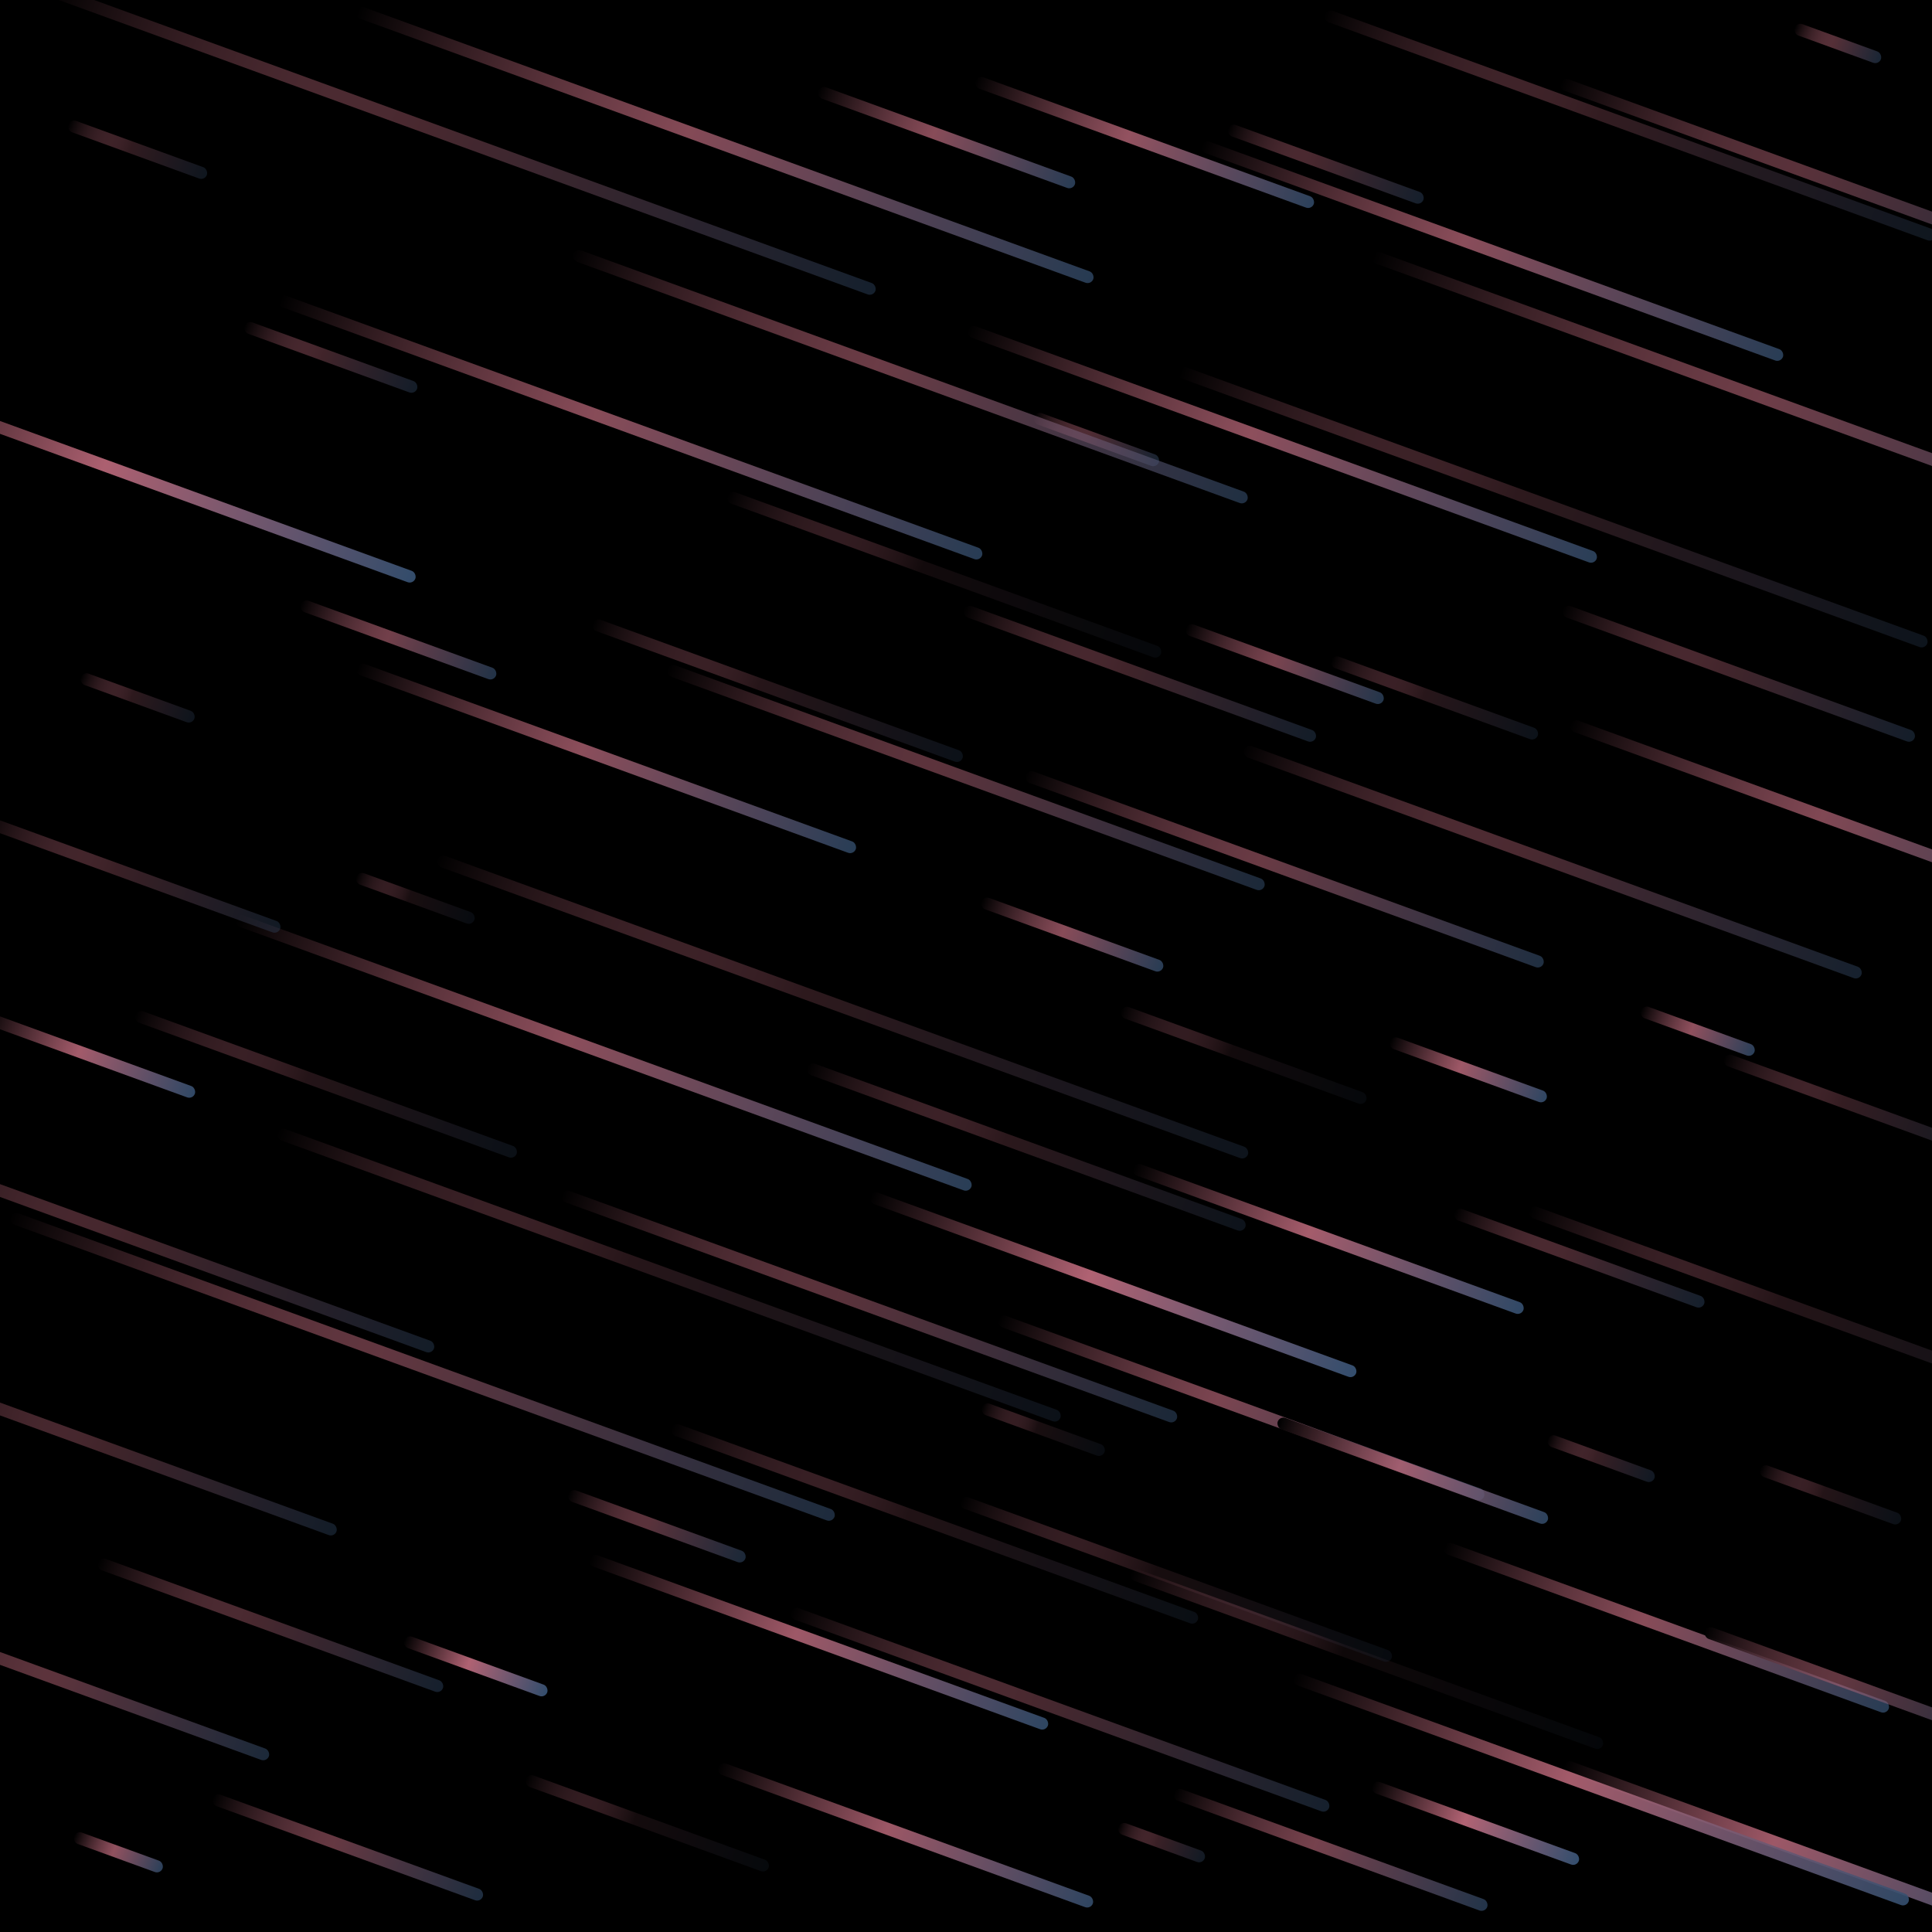 <svg xmlns="http://www.w3.org/2000/svg" version="1.1" xmlns:xlink="http://www.w3.org/1999/xlink" xmlns:svgjs="http://svgjs.dev/svgjs" viewBox="0 0 800 800"><defs><linearGradient x1="50%" y1="0%" x2="50%" y2="100%" id="ffflurry-grad" gradientTransform="rotate(270)"><stop stop-color="hsl(0, 0%, 100%)" stop-opacity="1" offset="0%"></stop><stop stop-color="#b56576" stop-opacity="1" offset="45%"></stop><stop stop-color="#355070" stop-opacity="1" offset="100%"></stop></linearGradient></defs><rect width="100%" height="100%" fill="hsl(0, 0%, 100%)"></rect><g fill="url(#ffflurry-grad)"><rect width="191" height="5" x="295.5" y="235.5" rx="2.5" transform="rotate(20, 391, 238)" opacity="0.10"></rect><rect width="113" height="5" x="335.5" y="54.5" rx="2.5" transform="rotate(20, 392, 57)" opacity="0.75"></rect><rect width="202" height="5" x="238" y="677.5" rx="2.5" transform="rotate(20, 339, 680)" opacity="0.87"></rect><rect width="330" height="5" x="478" y="207.5" rx="2.5" transform="rotate(20, 643, 210)" opacity="0.25"></rect><rect width="208" height="5" x="462" y="684.5" rx="2.5" transform="rotate(20, 566, 687)" opacity="0.08"></rect><rect width="256" height="5" x="490" y="101.5" rx="2.5" transform="rotate(20, 618, 104)" opacity="0.76"></rect><rect width="168" height="5" x="51" y="446.5" rx="2.5" transform="rotate(20, 135, 449)" opacity="0.20"></rect><rect width="69" height="5" x="573.5" y="440.5" rx="2.5" transform="rotate(20, 608, 443)" opacity="0.87"></rect><rect width="232" height="5" x="271" y="628.5" rx="2.5" transform="rotate(20, 387, 631)" opacity="0.18"></rect><rect width="238" height="5" x="639" y="72.5" rx="2.5" transform="rotate(20, 758, 75)" opacity="0.49"></rect><rect width="38" height="5" x="742" y="15.5" rx="2.5" transform="rotate(20, 761, 18)" opacity="0.47"></rect><rect width="138" height="5" x="482" y="763.5" rx="2.5" transform="rotate(20, 551, 766)" opacity="0.65"></rect><rect width="242" height="5" x="-55" y="514.5" rx="2.5" transform="rotate(20, 66, 517)" opacity="0.36"></rect><rect width="263" height="5" x="268.5" y="319.5" rx="2.5" transform="rotate(20, 400, 322)" opacity="0.51"></rect><rect width="190" height="5" x="392" y="651.5" rx="2.5" transform="rotate(20, 487, 654)" opacity="0.13"></rect><rect width="155" height="5" x="642.5" y="276.5" rx="2.5" transform="rotate(20, 720, 279)" opacity="0.37"></rect><rect width="246" height="5" x="643" y="339.5" rx="2.5" transform="rotate(20, 766, 342)" opacity="0.71"></rect><rect width="91" height="5" x="548.5" y="286.5" rx="2.5" transform="rotate(20, 594, 289)" opacity="0.22"></rect><rect width="172" height="5" x="464" y="510.5" rx="2.5" transform="rotate(20, 550, 513)" opacity="0.91"></rect><rect width="272" height="5" x="507" y="354.5" rx="2.5" transform="rotate(20, 643, 357)" opacity="0.41"></rect><rect width="78" height="5" x="233" y="629.5" rx="2.5" transform="rotate(20, 272, 632)" opacity="0.50"></rect><rect width="193" height="5" x="328.5" y="472.5" rx="2.5" transform="rotate(20, 425, 475)" opacity="0.24"></rect><rect width="76" height="5" x="99" y="145.5" rx="2.5" transform="rotate(20, 137, 148)" opacity="0.36"></rect><rect width="149" height="5" x="399.5" y="56.5" rx="2.5" transform="rotate(20, 474, 59)" opacity="0.81"></rect><rect width="271" height="5" x="224.5" y="538.5" rx="2.5" transform="rotate(20, 360, 541)" opacity="0.50"></rect><rect width="91" height="5" x="565.5" y="752.5" rx="2.5" transform="rotate(20, 611, 755)" opacity="0.98"></rect><rect width="86" height="5" x="506" y="65.5" rx="2.5" transform="rotate(20, 549, 68)" opacity="0.39"></rect><rect width="62" height="5" x="727" y="616.5" rx="2.5" transform="rotate(20, 758, 619)" opacity="0.20"></rect><rect width="38" height="5" x="462" y="760.5" rx="2.5" transform="rotate(20, 481, 763)" opacity="0.32"></rect><rect width="55" height="5" x="426.5" y="179.5" rx="2.5" transform="rotate(20, 454, 182)" opacity="0.43"></rect><rect width="86" height="5" x="122" y="262.5" rx="2.5" transform="rotate(20, 165, 265)" opacity="0.63"></rect><rect width="61" height="5" x="26.5" y="59.5" rx="2.5" transform="rotate(20, 57, 62)" opacity="0.27"></rect><rect width="196" height="5" x="592" y="671.5" rx="2.5" transform="rotate(20, 690, 674)" opacity="0.75"></rect><rect width="115" height="5" x="710.5" y="455.5" rx="2.5" transform="rotate(20, 768, 458)" opacity="0.29"></rect><rect width="269" height="5" x="540.5" y="49.5" rx="2.5" transform="rotate(20, 675, 52)" opacity="0.28"></rect><rect width="214" height="5" x="407" y="580.5" rx="2.5" transform="rotate(20, 514, 583)" opacity="0.68"></rect><rect width="325" height="5" x="137.5" y="57.5" rx="2.5" transform="rotate(20, 300, 60)" opacity="0.73"></rect><rect width="93" height="5" x="-9.5" y="434.5" rx="2.5" transform="rotate(20, 37, 437)" opacity="0.90"></rect><rect width="110" height="5" x="599" y="518.5" rx="2.5" transform="rotate(20, 654, 521)" opacity="0.39"></rect><rect width="214" height="5" x="354" y="529.5" rx="2.5" transform="rotate(20, 461, 532)" opacity="0.97"></rect><rect width="50" height="5" x="678" y="424.5" rx="2.5" transform="rotate(20, 703, 427)" opacity="0.79"></rect><rect width="87" height="5" x="488.5" y="272.5" rx="2.5" transform="rotate(20, 532, 275)" opacity="0.67"></rect><rect width="205" height="5" x="641.5" y="763.5" rx="2.5" transform="rotate(20, 744, 766)" opacity="0.87"></rect><rect width="107" height="5" x="214.5" y="752.5" rx="2.5" transform="rotate(20, 268, 755)" opacity="0.11"></rect><rect width="52" height="5" x="146" y="369.5" rx="2.5" transform="rotate(20, 172, 372)" opacity="0.14"></rect><rect width="345" height="5" x="104.5" y="525.5" rx="2.5" transform="rotate(20, 277, 528)" opacity="0.21"></rect><rect width="244" height="5" x="626" y="540.5" rx="2.5" transform="rotate(20, 748, 543)" opacity="0.20"></rect><rect width="171" height="5" x="-54.5" y="695.5" rx="2.5" transform="rotate(20, 31, 698)" opacity="0.51"></rect><rect width="80" height="5" x="404" y="384.5" rx="2.5" transform="rotate(20, 444, 387)" opacity="0.75"></rect><rect width="324" height="5" x="88" y="433.5" rx="2.5" transform="rotate(20, 250, 436)" opacity="0.77"></rect><rect width="363" height="5" x="-6.5" y="563.5" rx="2.5" transform="rotate(20, 175, 566)" opacity="0.54"></rect><rect width="163" height="5" x="240.5" y="283.5" rx="2.5" transform="rotate(20, 322, 286)" opacity="0.21"></rect><rect width="310" height="5" x="106" y="174.5" rx="2.5" transform="rotate(20, 261, 177)" opacity="0.75"></rect><rect width="119" height="5" x="84.5" y="762.5" rx="2.5" transform="rotate(20, 144, 765)" opacity="0.56"></rect><rect width="132" height="5" x="-12" y="359.5" rx="2.5" transform="rotate(20, 54, 362)" opacity="0.32"></rect><rect width="155" height="5" x="394.5" y="276.5" rx="2.5" transform="rotate(20, 472, 279)" opacity="0.36"></rect><rect width="277" height="5" x="392.5" y="181.5" rx="2.5" transform="rotate(20, 531, 184)" opacity="0.78"></rect><rect width="50" height="5" x="32" y="286.5" rx="2.5" transform="rotate(20, 57, 289)" opacity="0.25"></rect><rect width="63" height="5" x="165.5" y="687.5" rx="2.5" transform="rotate(20, 197, 690)" opacity="0.97"></rect><rect width="357" height="5" x="170.5" y="414.5" rx="2.5" transform="rotate(20, 349, 417)" opacity="0.25"></rect><rect width="132" height="5" x="702" y="695.5" rx="2.5" transform="rotate(20, 768, 698)" opacity="0.54"></rect><rect width="108" height="5" x="461" y="434.5" rx="2.5" transform="rotate(20, 515, 437)" opacity="0.10"></rect><rect width="220" height="5" x="141" y="311.5" rx="2.5" transform="rotate(20, 251, 314)" opacity="0.77"></rect><rect width="297" height="5" x="228.5" y="153.5" rx="2.5" transform="rotate(20, 377, 156)" opacity="0.59"></rect><rect width="188" height="5" x="-43" y="599.5" rx="2.5" transform="rotate(20, 51, 602)" opacity="0.36"></rect><rect width="39" height="5" x="29.5" y="764.5" rx="2.5" transform="rotate(20, 49, 767)" opacity="0.80"></rect><rect width="365" height="5" x="8.5" y="55.5" rx="2.5" transform="rotate(20, 191, 58)" opacity="0.40"></rect><rect width="54" height="5" x="405" y="589.5" rx="2.5" transform="rotate(20, 432, 592)" opacity="0.14"></rect><rect width="47" height="5" x="639.5" y="601.5" rx="2.5" transform="rotate(20, 663, 604)" opacity="0.31"></rect><rect width="237" height="5" x="320.5" y="705.5" rx="2.5" transform="rotate(20, 439, 708)" opacity="0.40"></rect><rect width="228" height="5" x="418" y="357.5" rx="2.5" transform="rotate(20, 532, 360)" opacity="0.58"></rect><rect width="165" height="5" x="292.5" y="757.5" rx="2.5" transform="rotate(20, 375, 760)" opacity="0.86"></rect><rect width="119" height="5" x="525.5" y="606.5" rx="2.5" transform="rotate(20, 585, 609)" opacity="0.82"></rect><rect width="152" height="5" x="36" y="670.5" rx="2.5" transform="rotate(20, 112, 673)" opacity="0.40"></rect><rect width="271" height="5" x="527.5" y="738.5" rx="2.5" transform="rotate(20, 663, 741)" opacity="0.90"></rect><rect width="249" height="5" x="-69.5" y="194.5" rx="2.5" transform="rotate(20, 55, 197)" opacity="0.95"></rect><rect width="381" height="5" x="556.5" y="168.5" rx="2.5" transform="rotate(20, 747, 171)" opacity="0.61"></rect></g></svg>